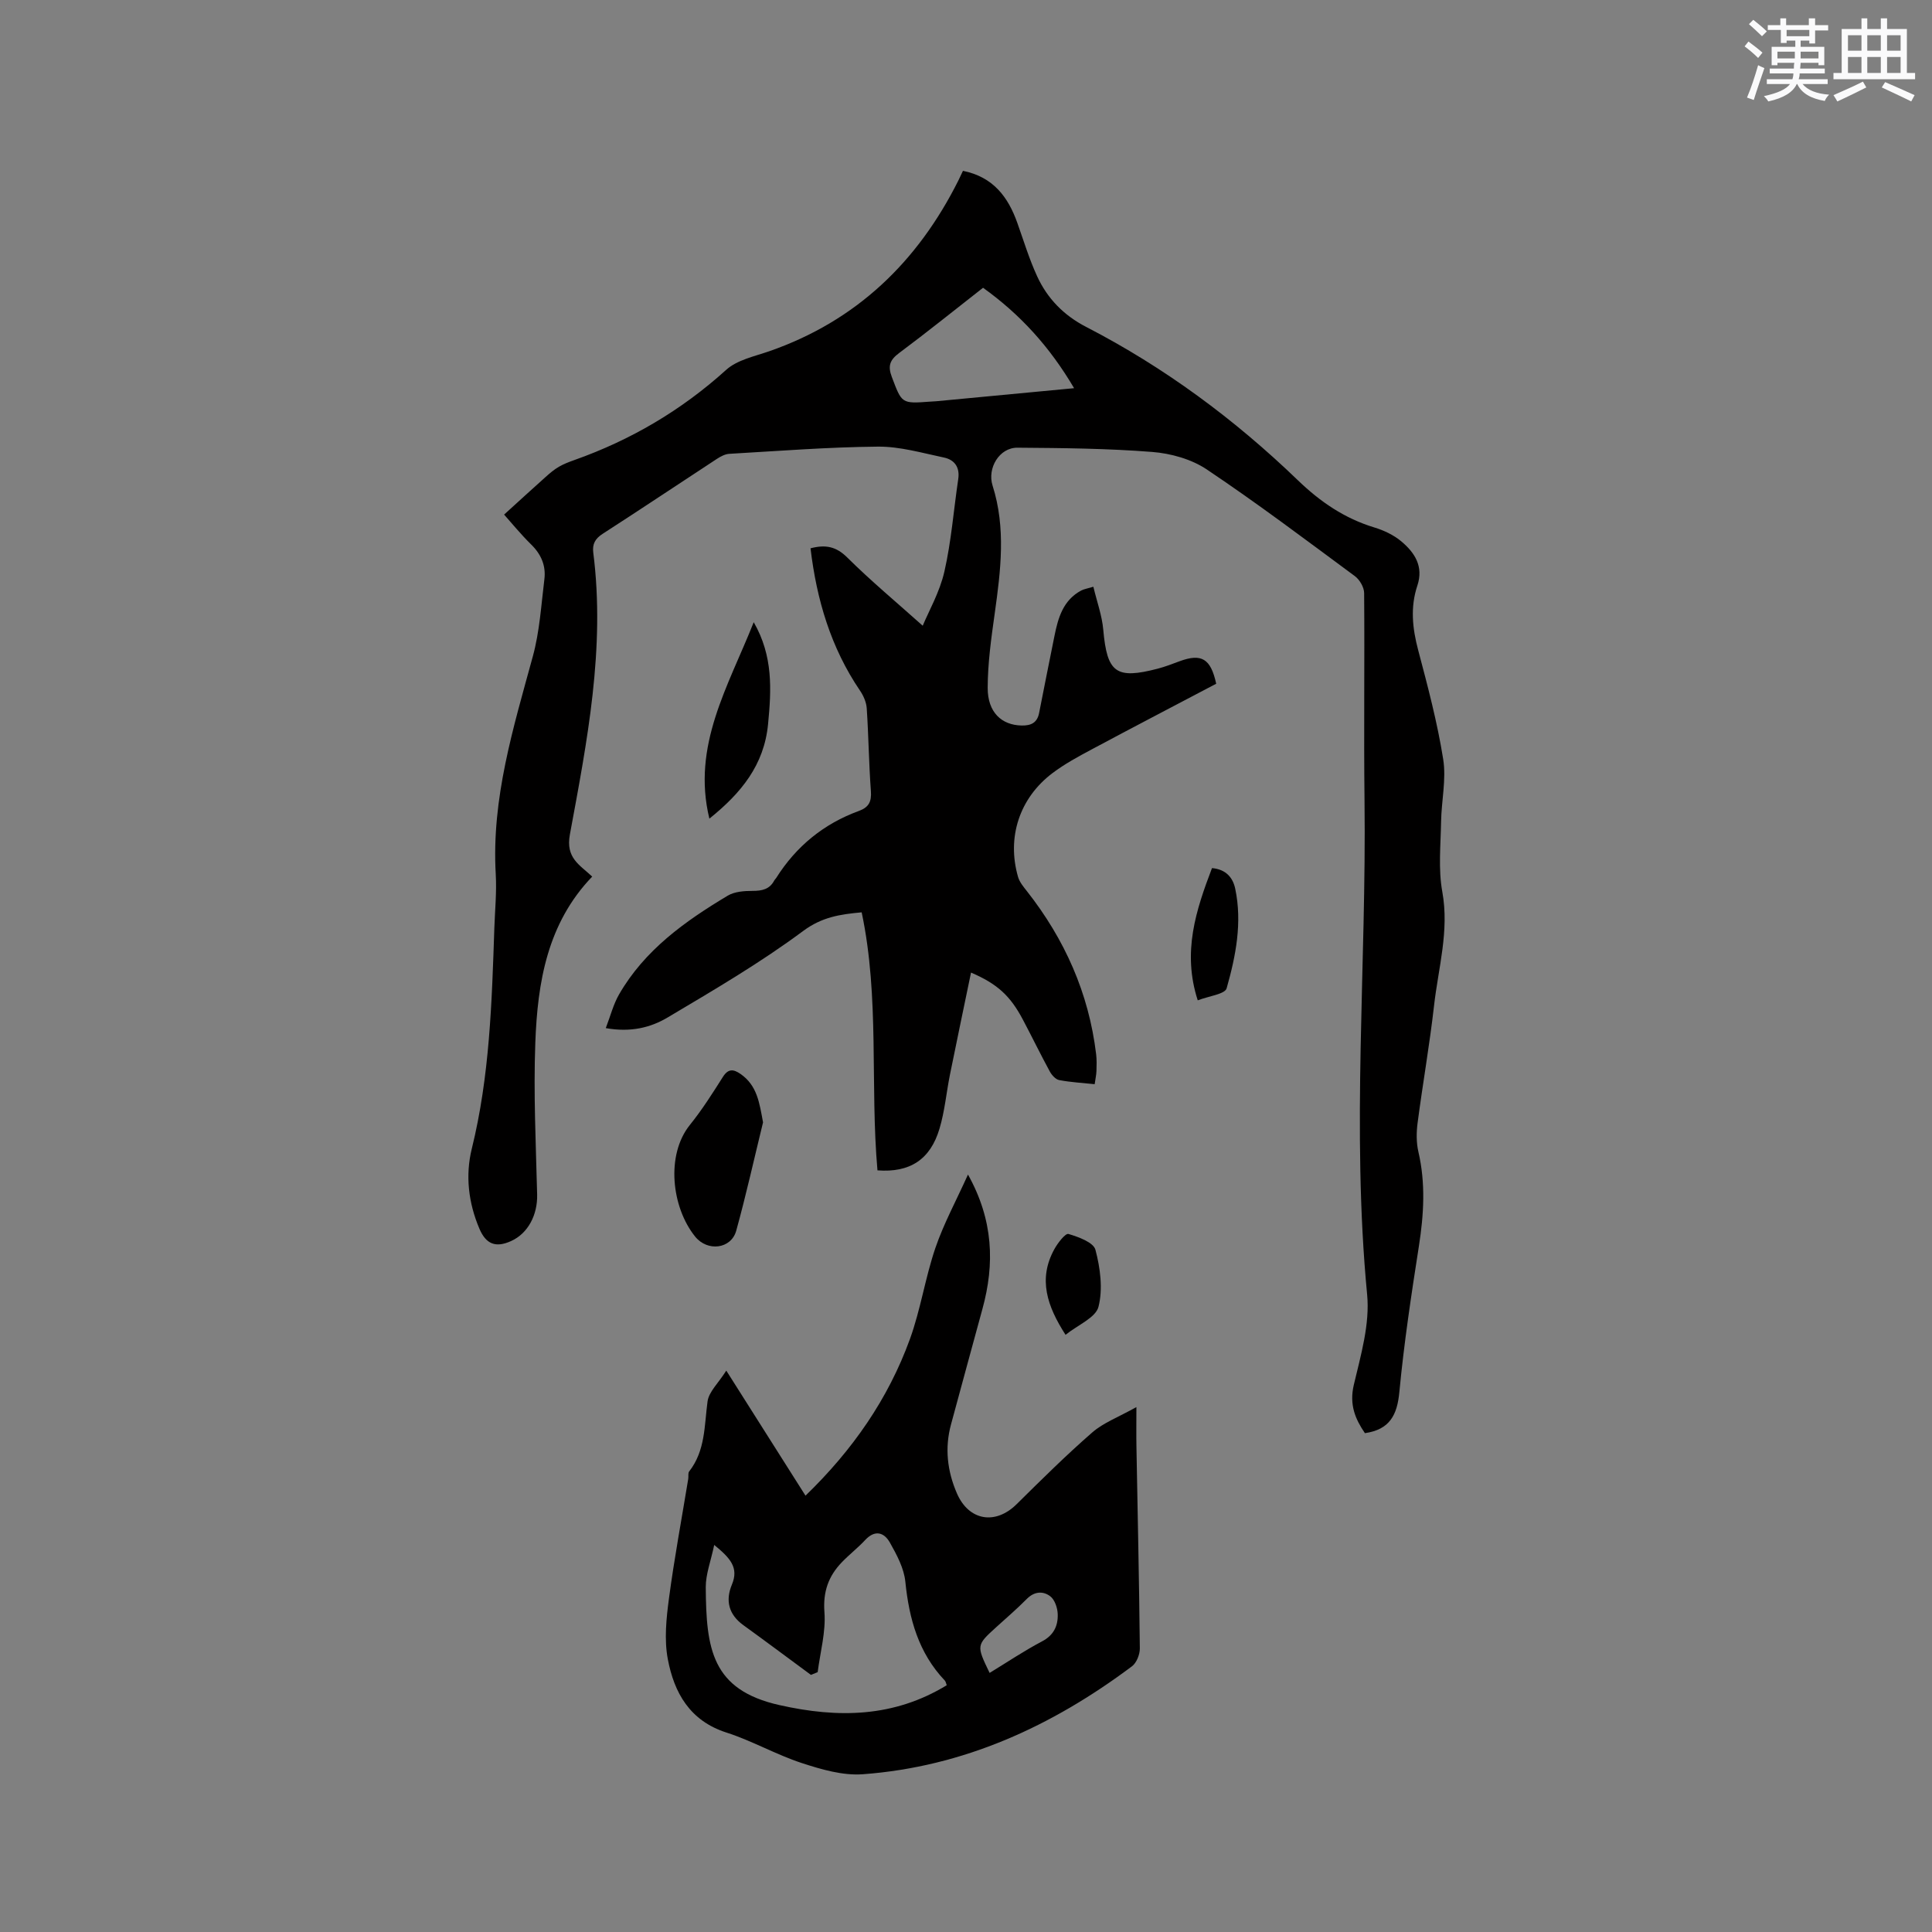 <svg enable-background="new 0 0 400 400" viewBox="0 0 400 400" xmlns="http://www.w3.org/2000/svg"><rect x="0" y="0" width="400" height="400" fill="#808080" stroke="none"/><g fill="#010000"><path d="m199.37 35.37c6.25 1.26 9.35 5.4 11.26 10.79 1.31 3.68 2.45 7.45 4.08 11 2.12 4.63 5.51 8.12 10.16 10.52 16.22 8.37 30.76 19.14 43.88 31.79 4.61 4.44 9.63 7.86 15.77 9.73 1.98.6 4.01 1.55 5.59 2.87 2.77 2.32 4.67 5.18 3.34 9.17-1.49 4.45-1.03 8.86.17 13.37 1.98 7.47 3.97 14.97 5.18 22.59.66 4.18-.37 8.62-.44 12.94-.08 4.83-.6 9.79.25 14.47 1.48 8.13-.83 15.8-1.71 23.63-.92 8.1-2.34 16.14-3.4 24.23-.26 1.96-.28 4.08.16 5.99 1.52 6.53 1.13 12.97.11 19.52-1.57 10.05-3.09 20.12-4.05 30.24-.45 4.76-2 7.76-7.13 8.5-1.97-2.88-3.27-5.86-2.3-9.99 1.45-6.13 3.35-12.6 2.76-18.71-3.27-34.11-.13-68.2-.54-102.29-.17-14.31.04-28.63-.08-42.95-.01-1.19-.93-2.77-1.92-3.5-10.13-7.49-20.2-15.08-30.66-22.09-3.18-2.13-7.44-3.32-11.31-3.62-9.26-.73-18.59-.81-27.89-.88-3.75-.03-6.29 4.25-5.15 7.84 2.79 8.77 1.69 17.59.45 26.45-.72 5.12-1.45 10.29-1.46 15.45-.01 5.03 2.87 7.7 7.02 7.78 1.91.04 3.23-.53 3.63-2.61 1.02-5.29 2.11-10.57 3.16-15.86.76-3.81 1.79-7.47 5.57-9.49.53-.28 1.17-.37 2.5-.77.73 3.08 1.79 5.96 2.05 8.9.79 8.9 2.61 10.32 11.28 8.06 1.53-.4 3.02-.98 4.5-1.53 4.55-1.68 6.47-.57 7.6 4.65-8.54 4.5-17.18 8.99-25.75 13.58-2.79 1.49-5.62 3.02-8.14 4.92-6.86 5.18-9.5 13.33-7.13 21.51.31 1.06 1.11 2.02 1.82 2.92 7.83 9.96 12.82 21.12 14.34 33.75.14 1.15.11 2.33.07 3.49-.03.82-.22 1.64-.37 2.74-2.55-.27-4.98-.4-7.34-.85-.75-.14-1.54-1.03-1.95-1.78-1.92-3.53-3.68-7.16-5.56-10.71-2.59-4.91-5.25-7.41-10.75-9.77-1.48 7.16-2.95 14.14-4.36 21.12-.75 3.73-1.08 7.58-2.17 11.21-1.91 6.42-6.17 9.13-12.84 8.62-1.56-17.7.48-35.69-3.27-53.42-4.5.41-8.23.97-12.13 3.87-8.88 6.6-18.51 12.23-28.05 17.9-3.51 2.09-7.63 3.12-12.8 2.2.96-2.5 1.56-4.9 2.74-6.96 5.3-9.21 13.66-15.17 22.52-20.47 1.41-.84 3.4-.98 5.12-.98 1.97 0 3.54-.32 4.51-2.17.1-.18.27-.32.39-.5 4.14-6.57 9.85-11.23 17.14-13.89 2.02-.74 2.63-1.91 2.47-4.07-.42-5.71-.48-11.44-.86-17.15-.08-1.26-.67-2.63-1.4-3.69-6.03-8.89-8.97-18.8-10.24-29.46 3.13-.82 5.32-.37 7.61 1.91 4.89 4.85 10.2 9.27 15.62 14.12 1.24-3 3.52-6.96 4.49-11.23 1.43-6.26 1.91-12.73 2.86-19.11.37-2.45-.74-4.01-2.95-4.48-4.53-.95-9.12-2.3-13.67-2.26-10.27.09-20.53.9-30.78 1.49-.88.05-1.8.55-2.57 1.05-7.89 5.16-15.73 10.41-23.66 15.52-1.55 1-2.15 2.12-1.93 3.89 2.52 19.78-1.28 39.09-4.84 58.34-.91 4.9 2.02 6.28 4.62 8.73-9.31 9.68-11.32 21.91-11.78 34.42-.39 10.45.12 20.94.38 31.41.1 4.19-1.87 8.04-5.4 9.63-3.19 1.44-5.19.64-6.55-2.55-2.28-5.35-2.94-11.02-1.59-16.53 3.72-15.06 4.16-30.4 4.68-45.76.13-3.71.5-7.43.29-11.12-.91-15.65 3.64-30.31 7.68-45.11 1.41-5.16 1.73-10.62 2.39-15.97.34-2.76-.65-5.13-2.71-7.15-2.18-2.14-4.12-4.53-5.63-6.22 3-2.73 5.8-5.29 8.63-7.82.85-.76 1.73-1.51 2.71-2.08 1-.58 2.1-1 3.2-1.39 11.71-4.15 22.17-10.3 31.43-18.67 2.27-2.06 5.84-2.79 8.9-3.85 18.07-6.28 30.74-18.5 39.2-35.4.28-.59.55-1.16.93-1.96zm23.01 45c-5.05-8.58-11.17-15.29-18.85-20.79-5.84 4.56-11.51 9.14-17.35 13.49-1.92 1.43-2.42 2.66-1.54 4.97 2.09 5.51 1.97 5.56 7.96 5.11.42-.03.85-.04 1.27-.08 9.32-.88 18.65-1.77 28.51-2.7z"/><path d="m200.41 243.18c5.26 9.43 5.56 18.48 2.99 27.83-2.19 7.96-4.33 15.93-6.5 23.89-1.34 4.91-.77 9.7 1.22 14.29 2.48 5.7 7.98 6.57 12.36 2.24 5.12-5.06 10.24-10.14 15.66-14.86 2.33-2.03 5.43-3.17 9.14-5.25 0 3.38-.04 5.85.01 8.32.25 13.88.56 27.76.7 41.64.01 1.26-.68 3-1.63 3.71-16.58 12.42-34.88 20.82-55.76 22.35-4.13.3-8.56-1-12.6-2.32-5.31-1.74-10.27-4.6-15.59-6.31-7.6-2.44-10.84-8.25-12.15-15.22-.76-4.03-.31-8.41.24-12.54 1.1-8.28 2.64-16.51 3.99-24.75.09-.52-.08-1.2.2-1.56 3.37-4.31 3.12-9.47 3.8-14.49.27-2 2.23-3.77 3.88-6.38 5.8 9.15 11.03 17.41 16.4 25.89 9.73-9.41 17.12-20.02 21.62-32.42 2.22-6.13 3.17-12.71 5.28-18.89 1.72-5.02 4.3-9.76 6.74-15.17zm-31.12 103.02c-.46.19-.93.38-1.39.57-4.67-3.44-9.31-6.91-14.01-10.31-3.04-2.2-3.73-5.11-2.36-8.38 1.48-3.54-.35-5.5-3.66-8.22-.71 3.39-1.76 6.07-1.75 8.73.08 12.75 1.2 21.28 15.25 24.43 12.14 2.73 23.68 2.57 34.64-4.11-.16-.4-.19-.75-.39-.96-5.46-5.75-7.4-12.79-8.18-20.48-.28-2.79-1.78-5.58-3.2-8.1-1.18-2.09-3.07-2.72-5.11-.53-1.51 1.63-3.29 3-4.83 4.6-2.77 2.88-3.93 6.09-3.61 10.34.31 4.08-.87 8.27-1.4 12.42zm35.6.16c3.62-2.21 7.13-4.57 10.85-6.53 2.44-1.28 3.33-3.24 3.25-5.64-.04-1.28-.61-2.99-1.55-3.7-1.47-1.12-3.29-1.03-4.85.55-2.01 2.03-4.18 3.9-6.3 5.82-4.16 3.78-4.16 3.78-1.4 9.5z"/><path d="m157.98 232.37c-1.83 7.48-3.5 15.01-5.55 22.43-1.05 3.8-5.95 4.4-8.51 1.22-4.9-6.08-6.08-16.92-1.09-23.11 2.52-3.13 4.69-6.55 6.84-9.95 1.11-1.76 2.2-1.6 3.62-.63 3.5 2.41 3.94 6.04 4.69 10.04z"/><path d="m156.05 128.82c4.04 7.02 3.66 13.95 2.97 21.1-.82 8.5-5.58 14.28-12.15 19.57-3.68-15.12 3.91-27.37 9.18-40.67z"/><path d="m250.93 179.73c2.94.26 4.34 2.02 4.81 4.27 1.48 7.02.12 13.93-1.78 20.62-.35 1.22-3.67 1.59-5.98 2.49-3.25-10.03-.35-18.7 2.95-27.38z"/><path d="m220.61 276.36c-3.81-5.92-5.73-11.54-2.32-17.73.7-1.28 2.29-3.33 2.92-3.15 2.08.61 5.19 1.74 5.59 3.28 1 3.77 1.57 8.11.63 11.79-.57 2.26-4.24 3.74-6.82 5.81z"/></g><path d="m361.2 9.6.8-1c.9.7 1.9 1.4 2.9 2.3l-.9 1.1c-1-1-2-1.8-2.8-2.4zm.5 10.6c.9-2.1 1.6-4.3 2.3-6.7.4.2.8.4 1.3.6-.7 2.1-1.5 4.3-2.2 6.6zm.4-15.2.9-.9c1 .8 2 1.6 2.8 2.4l-1 1c-.9-.9-1.8-1.7-2.7-2.5zm12.5-1.2h1.2v1.4h2.7v1.1h-2.7v2.7h-1.2v-.6h-1.8v1.3h4.9v3.8h-1.2v-.5h-3.7c0 .4-.1.9-.1 1.2h5.1v1h-5.2c0 .5-.1.9-.2 1.2h6v1h-5.2c1.1 1.3 2.9 2 5.5 2.2-.4.4-.7.8-.9 1.3-2.9-.5-4.8-1.6-5.7-3.5h-.1c-.8 1.7-2.7 2.9-5.9 3.6-.2-.4-.6-.8-.9-1.1 2.8-.6 4.6-1.4 5.4-2.5h-4.8v-1h5.3c.1-.3.2-.7.2-1.2h-4.9v-1h5c0-.4 0-.8.1-1.2h-3.5v.5h-1.2v-3.8h4.9v-1.3h-1.8v.5h-1.2v-2.7h-2.7v-1h2.6v-1.4h1.2v1.4h4.7v-1.4zm-6.6 8.3h3.6c0-.4 0-.9 0-1.4h-3.6zm1.9-4.6h4.7v-1.3h-4.7zm6.6 3.2h-3.7v1.4h3.7z" fill="#fafafb"/><path d="m385.3 3.8h1.3v2.2h2.8v-2.2h1.3v2.2h4.1v9.1h1.7v1.3h-16.9v-1.3h1.7v-9.1h4.1v-2.2zm.4 13.1.7 1.2c-1.8.9-3.8 1.9-6 2.9-.2-.4-.5-.8-.8-1.3 2.3-1 4.3-1.9 6.1-2.8zm-3.1-6.4h2.8v-3.2h-2.8zm0 4.6h2.8v-3.3h-2.8zm4-4.6h2.8v-3.2h-2.8zm0 4.6h2.8v-3.3h-2.8zm3.7 1.9c2.1.9 4.1 1.8 6.1 2.7l-.7 1.3c-2.2-1.1-4.2-2-6.1-2.9zm3.2-9.7h-2.8v3.2h2.8zm-2.8 7.8h2.8v-3.3h-2.8z" fill="#fafafb"/></svg>
